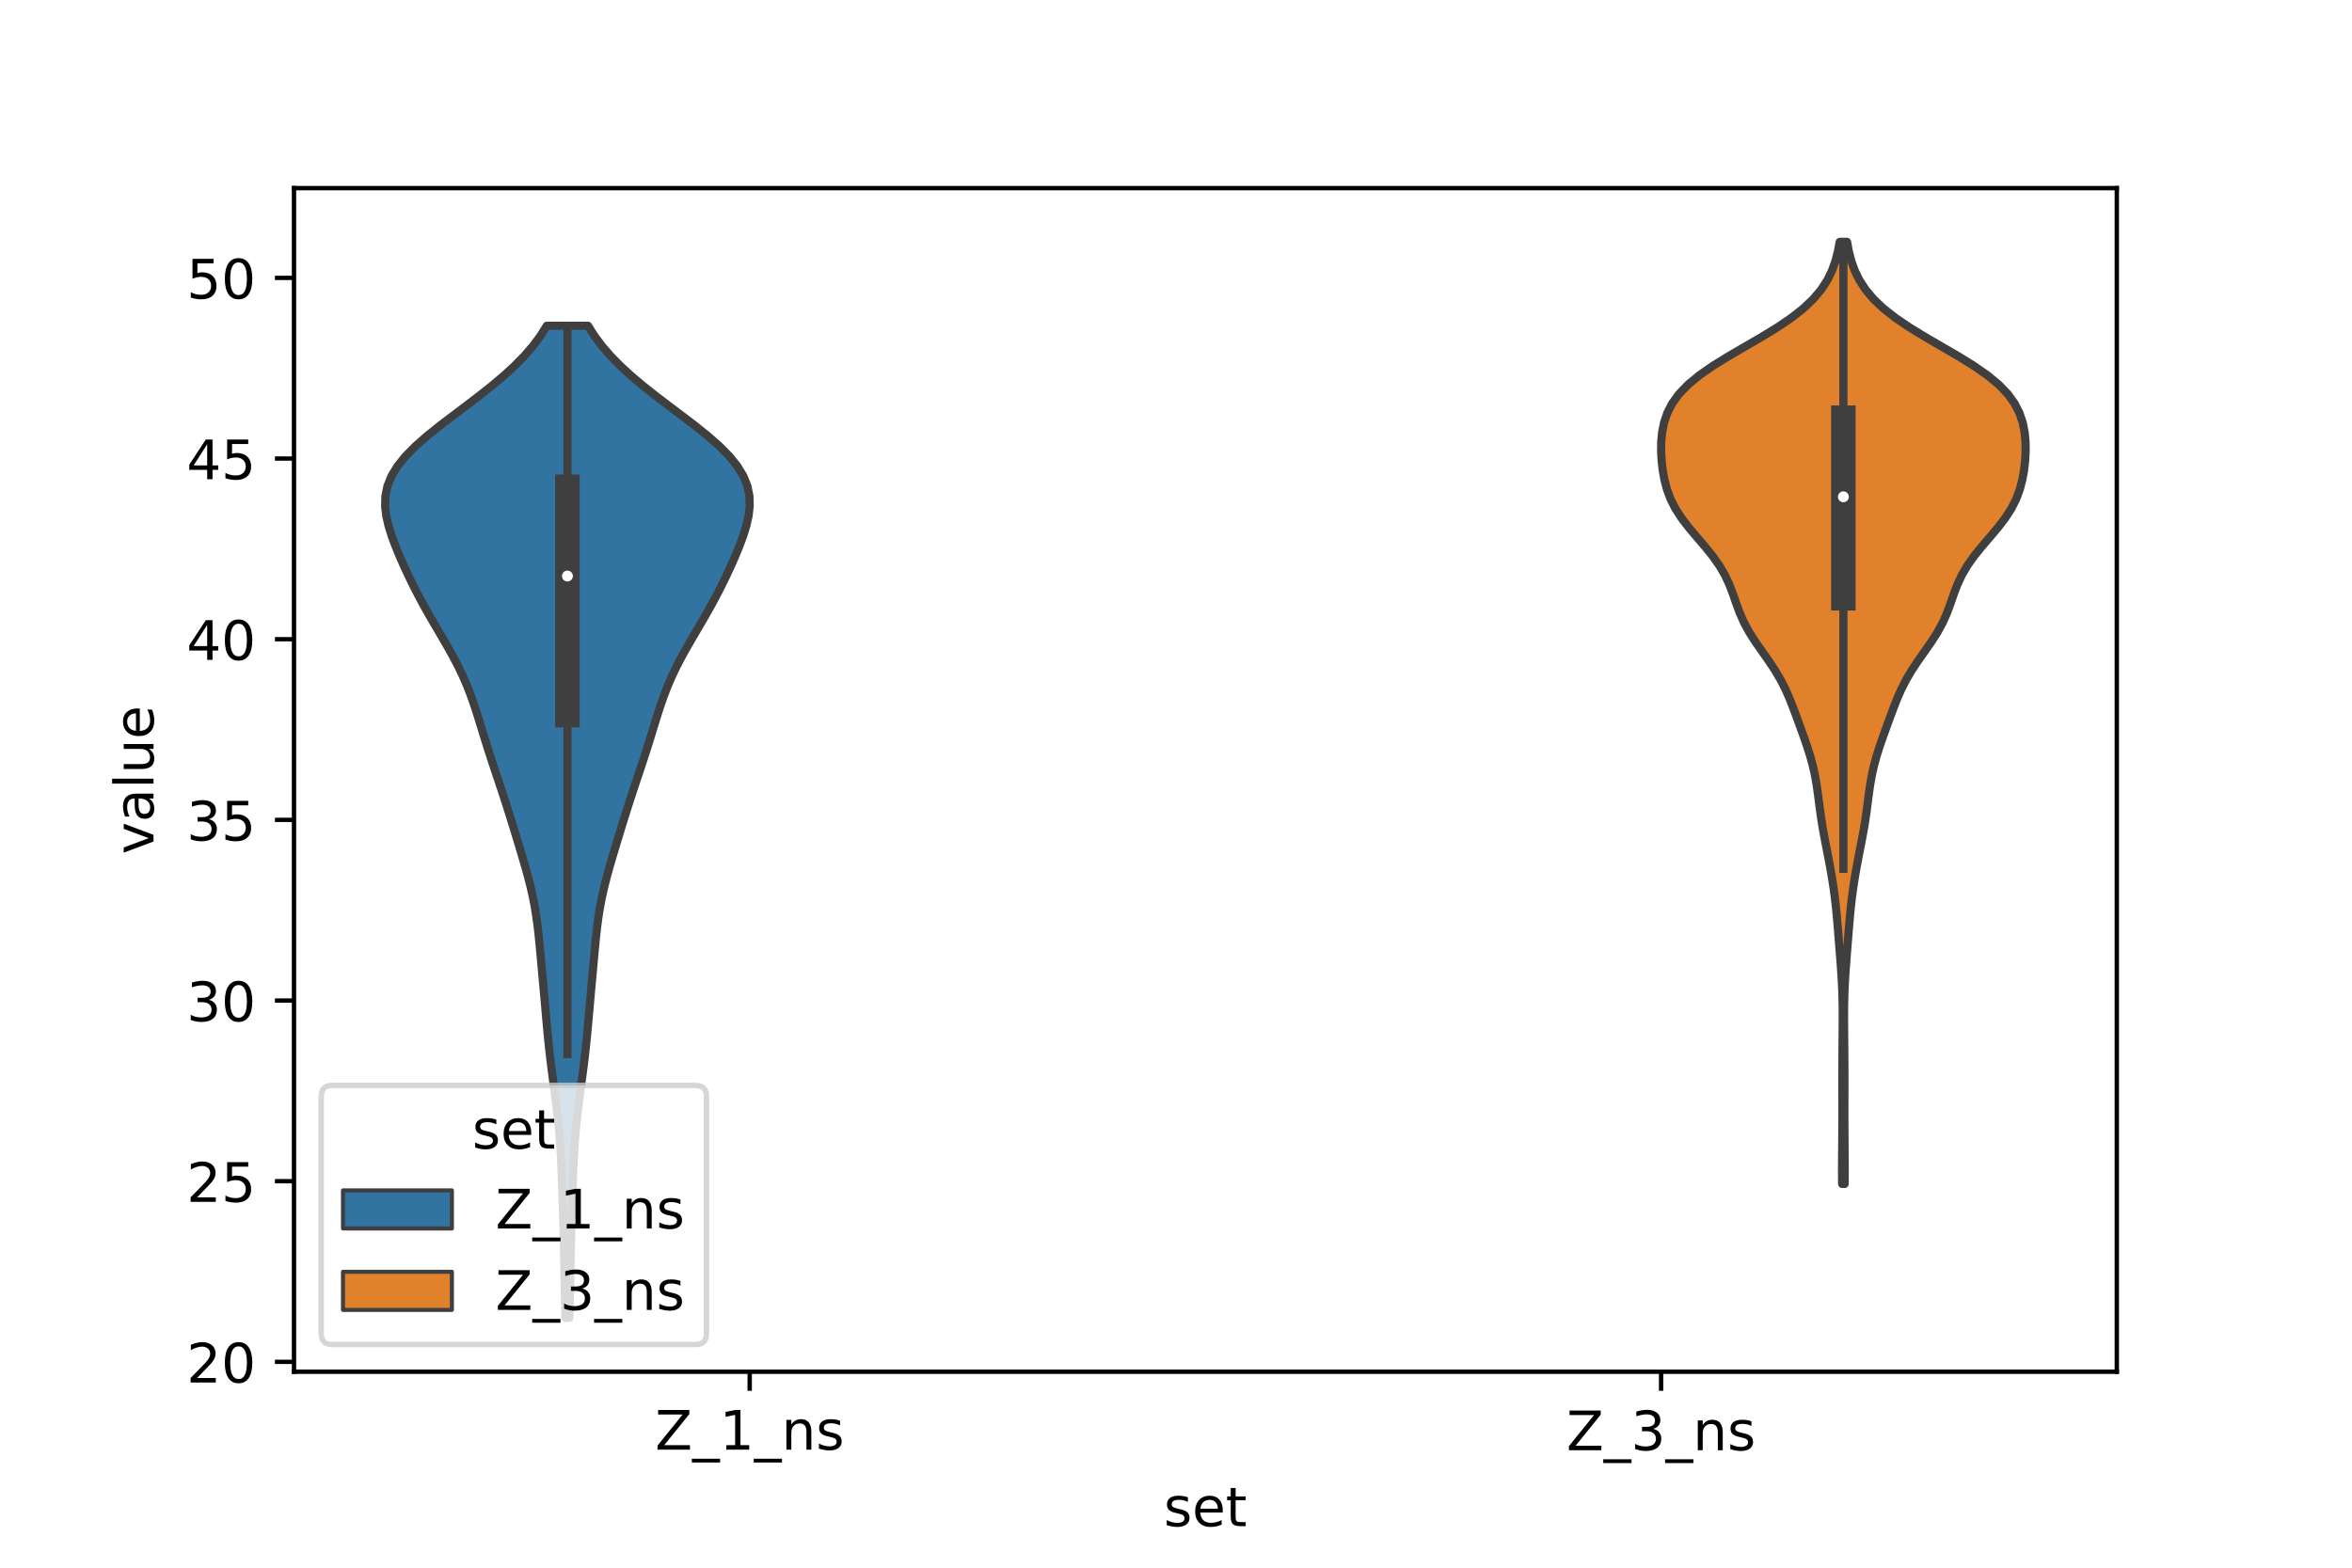 <?xml version="1.0" encoding="utf-8" standalone="no"?>
<!DOCTYPE svg PUBLIC "-//W3C//DTD SVG 1.1//EN"
  "http://www.w3.org/Graphics/SVG/1.1/DTD/svg11.dtd">
<!-- Created with matplotlib (https://matplotlib.org/) -->
<svg height="288pt" version="1.1" viewBox="0 0 432 288" width="432pt" xmlns="http://www.w3.org/2000/svg" xmlns:xlink="http://www.w3.org/1999/xlink">
 <defs>
  <style type="text/css">*{stroke-linecap:butt;stroke-linejoin:round;}</style>
 </defs>
 <g id="figure_1">
  <g id="patch_1">
   <path d="M 0 288 
L 432 288 
L 432 0 
L 0 0 
z
" style="fill:#ffffff;"/>
  </g>
  <g id="axes_1">
   <g id="patch_2">
    <path d="M 54 252 
L 388.8 252 
L 388.8 34.56 
L 54 34.56 
z
" style="fill:#ffffff;"/>
   </g>
   <g id="PolyCollection_1">
    <defs>
     <path d="M 104.571 -45.884 
L 103.869 -45.884 
L 103.816 -47.725 
L 103.768 -49.566 
L 103.726 -51.407 
L 103.689 -53.248 
L 103.656 -55.089 
L 103.623 -56.93 
L 103.588 -58.772 
L 103.548 -60.613 
L 103.501 -62.454 
L 103.449 -64.295 
L 103.392 -66.136 
L 103.331 -67.977 
L 103.268 -69.818 
L 103.2 -71.659 
L 103.124 -73.501 
L 103.036 -75.342 
L 102.928 -77.183 
L 102.797 -79.024 
L 102.638 -80.865 
L 102.45 -82.706 
L 102.237 -84.547 
L 102.004 -86.389 
L 101.76 -88.23 
L 101.513 -90.071 
L 101.273 -91.912 
L 101.047 -93.753 
L 100.839 -95.594 
L 100.649 -97.435 
L 100.475 -99.276 
L 100.31 -101.118 
L 100.149 -102.959 
L 99.986 -104.8 
L 99.821 -106.641 
L 99.654 -108.482 
L 99.487 -110.323 
L 99.321 -112.164 
L 99.152 -114.006 
L 98.972 -115.847 
L 98.769 -117.688 
L 98.526 -119.529 
L 98.231 -121.37 
L 97.877 -123.211 
L 97.461 -125.052 
L 96.993 -126.893 
L 96.483 -128.735 
L 95.947 -130.576 
L 95.396 -132.417 
L 94.837 -134.258 
L 94.274 -136.099 
L 93.704 -137.94 
L 93.122 -139.781 
L 92.527 -141.622 
L 91.919 -143.464 
L 91.303 -145.305 
L 90.688 -147.146 
L 90.081 -148.987 
L 89.491 -150.828 
L 88.916 -152.669 
L 88.352 -154.51 
L 87.783 -156.352 
L 87.191 -158.193 
L 86.551 -160.034 
L 85.844 -161.875 
L 85.054 -163.716 
L 84.175 -165.557 
L 83.214 -167.398 
L 82.186 -169.239 
L 81.116 -171.081 
L 80.033 -172.922 
L 78.961 -174.763 
L 77.922 -176.604 
L 76.926 -178.445 
L 75.977 -180.286 
L 75.075 -182.127 
L 74.217 -183.969 
L 73.404 -185.81 
L 72.645 -187.651 
L 71.96 -189.492 
L 71.382 -191.333 
L 70.957 -193.174 
L 70.74 -195.015 
L 70.791 -196.856 
L 71.164 -198.698 
L 71.901 -200.539 
L 73.02 -202.38 
L 74.51 -204.221 
L 76.333 -206.062 
L 78.43 -207.903 
L 80.723 -209.744 
L 83.132 -211.585 
L 85.579 -213.427 
L 87.994 -215.268 
L 90.318 -217.109 
L 92.503 -218.95 
L 94.512 -220.791 
L 96.319 -222.632 
L 97.909 -224.473 
L 99.278 -226.315 
L 100.429 -228.156 
L 108.011 -228.156 
L 108.011 -228.156 
L 109.162 -226.315 
L 110.531 -224.473 
L 112.121 -222.632 
L 113.928 -220.791 
L 115.937 -218.95 
L 118.122 -217.109 
L 120.446 -215.268 
L 122.861 -213.427 
L 125.308 -211.585 
L 127.717 -209.744 
L 130.01 -207.903 
L 132.107 -206.062 
L 133.93 -204.221 
L 135.42 -202.38 
L 136.539 -200.539 
L 137.276 -198.698 
L 137.649 -196.856 
L 137.7 -195.015 
L 137.483 -193.174 
L 137.058 -191.333 
L 136.48 -189.492 
L 135.795 -187.651 
L 135.036 -185.81 
L 134.223 -183.969 
L 133.365 -182.127 
L 132.463 -180.286 
L 131.514 -178.445 
L 130.518 -176.604 
L 129.479 -174.763 
L 128.407 -172.922 
L 127.324 -171.081 
L 126.254 -169.239 
L 125.226 -167.398 
L 124.265 -165.557 
L 123.386 -163.716 
L 122.596 -161.875 
L 121.889 -160.034 
L 121.249 -158.193 
L 120.657 -156.352 
L 120.088 -154.51 
L 119.524 -152.669 
L 118.949 -150.828 
L 118.359 -148.987 
L 117.752 -147.146 
L 117.137 -145.305 
L 116.521 -143.464 
L 115.913 -141.622 
L 115.318 -139.781 
L 114.736 -137.94 
L 114.166 -136.099 
L 113.603 -134.258 
L 113.044 -132.417 
L 112.493 -130.576 
L 111.957 -128.735 
L 111.447 -126.893 
L 110.979 -125.052 
L 110.563 -123.211 
L 110.209 -121.37 
L 109.914 -119.529 
L 109.671 -117.688 
L 109.468 -115.847 
L 109.288 -114.006 
L 109.119 -112.164 
L 108.953 -110.323 
L 108.786 -108.482 
L 108.619 -106.641 
L 108.454 -104.8 
L 108.291 -102.959 
L 108.13 -101.118 
L 107.965 -99.276 
L 107.791 -97.435 
L 107.601 -95.594 
L 107.393 -93.753 
L 107.167 -91.912 
L 106.927 -90.071 
L 106.68 -88.23 
L 106.436 -86.389 
L 106.203 -84.547 
L 105.99 -82.706 
L 105.802 -80.865 
L 105.643 -79.024 
L 105.512 -77.183 
L 105.404 -75.342 
L 105.316 -73.501 
L 105.24 -71.659 
L 105.172 -69.818 
L 105.109 -67.977 
L 105.048 -66.136 
L 104.991 -64.295 
L 104.939 -62.454 
L 104.892 -60.613 
L 104.852 -58.772 
L 104.817 -56.93 
L 104.784 -55.089 
L 104.751 -53.248 
L 104.714 -51.407 
L 104.672 -49.566 
L 104.624 -47.725 
L 104.571 -45.884 
z
" id="m5aa04069a9" style="stroke:#3f3f3f;stroke-width:1.5;"/>
    </defs>
    <g clip-path="url(#p3b2baffd37)">
     <use style="fill:#3274a1;stroke:#3f3f3f;stroke-width:1.5;" x="0" xlink:href="#m5aa04069a9" y="288"/>
    </g>
   </g>
   <g id="PolyCollection_2">
    <defs>
     <path d="M 338.808 -70.498 
L 338.352 -70.498 
L 338.338 -72.246 
L 338.337 -73.994 
L 338.347 -75.742 
L 338.363 -77.49 
L 338.379 -79.238 
L 338.39 -80.986 
L 338.396 -82.734 
L 338.396 -84.482 
L 338.393 -86.23 
L 338.389 -87.978 
L 338.388 -89.726 
L 338.39 -91.474 
L 338.398 -93.222 
L 338.41 -94.971 
L 338.426 -96.719 
L 338.443 -98.467 
L 338.456 -100.215 
L 338.456 -101.963 
L 338.438 -103.711 
L 338.394 -105.459 
L 338.321 -107.207 
L 338.221 -108.955 
L 338.099 -110.703 
L 337.965 -112.451 
L 337.826 -114.199 
L 337.687 -115.947 
L 337.546 -117.695 
L 337.397 -119.443 
L 337.229 -121.192 
L 337.033 -122.94 
L 336.803 -124.688 
L 336.539 -126.436 
L 336.242 -128.184 
L 335.919 -129.932 
L 335.58 -131.68 
L 335.238 -133.428 
L 334.912 -135.176 
L 334.616 -136.924 
L 334.356 -138.672 
L 334.125 -140.42 
L 333.901 -142.168 
L 333.649 -143.916 
L 333.339 -145.665 
L 332.946 -147.413 
L 332.465 -149.161 
L 331.909 -150.909 
L 331.303 -152.657 
L 330.673 -154.405 
L 330.036 -156.153 
L 329.386 -157.901 
L 328.698 -159.649 
L 327.93 -161.397 
L 327.038 -163.145 
L 326.003 -164.893 
L 324.841 -166.641 
L 323.607 -168.389 
L 322.39 -170.137 
L 321.276 -171.886 
L 320.326 -173.634 
L 319.55 -175.382 
L 318.902 -177.13 
L 318.297 -178.878 
L 317.63 -180.626 
L 316.813 -182.374 
L 315.787 -184.122 
L 314.547 -185.87 
L 313.134 -187.618 
L 311.636 -189.366 
L 310.163 -191.114 
L 308.825 -192.862 
L 307.701 -194.61 
L 306.821 -196.359 
L 306.174 -198.107 
L 305.715 -199.855 
L 305.4 -201.603 
L 305.197 -203.351 
L 305.1 -205.099 
L 305.122 -206.847 
L 305.29 -208.595 
L 305.64 -210.343 
L 306.225 -212.091 
L 307.11 -213.839 
L 308.363 -215.587 
L 310.04 -217.335 
L 312.158 -219.083 
L 314.681 -220.831 
L 317.513 -222.58 
L 320.516 -224.328 
L 323.526 -226.076 
L 326.389 -227.824 
L 328.976 -229.572 
L 331.208 -231.32 
L 333.052 -233.068 
L 334.52 -234.816 
L 335.651 -236.564 
L 336.5 -238.312 
L 337.124 -240.06 
L 337.576 -241.808 
L 337.898 -243.556 
L 339.262 -243.556 
L 339.262 -243.556 
L 339.584 -241.808 
L 340.036 -240.06 
L 340.66 -238.312 
L 341.509 -236.564 
L 342.64 -234.816 
L 344.108 -233.068 
L 345.952 -231.32 
L 348.184 -229.572 
L 350.771 -227.824 
L 353.634 -226.076 
L 356.644 -224.328 
L 359.647 -222.58 
L 362.479 -220.831 
L 365.002 -219.083 
L 367.12 -217.335 
L 368.797 -215.587 
L 370.05 -213.839 
L 370.935 -212.091 
L 371.52 -210.343 
L 371.87 -208.595 
L 372.038 -206.847 
L 372.06 -205.099 
L 371.963 -203.351 
L 371.76 -201.603 
L 371.445 -199.855 
L 370.986 -198.107 
L 370.339 -196.359 
L 369.459 -194.61 
L 368.335 -192.862 
L 366.997 -191.114 
L 365.524 -189.366 
L 364.026 -187.618 
L 362.613 -185.87 
L 361.373 -184.122 
L 360.347 -182.374 
L 359.53 -180.626 
L 358.863 -178.878 
L 358.258 -177.13 
L 357.61 -175.382 
L 356.834 -173.634 
L 355.884 -171.886 
L 354.77 -170.137 
L 353.553 -168.389 
L 352.319 -166.641 
L 351.157 -164.893 
L 350.122 -163.145 
L 349.23 -161.397 
L 348.462 -159.649 
L 347.774 -157.901 
L 347.124 -156.153 
L 346.487 -154.405 
L 345.857 -152.657 
L 345.251 -150.909 
L 344.695 -149.161 
L 344.214 -147.413 
L 343.821 -145.665 
L 343.511 -143.916 
L 343.259 -142.168 
L 343.035 -140.42 
L 342.804 -138.672 
L 342.544 -136.924 
L 342.248 -135.176 
L 341.922 -133.428 
L 341.58 -131.68 
L 341.241 -129.932 
L 340.918 -128.184 
L 340.621 -126.436 
L 340.357 -124.688 
L 340.127 -122.94 
L 339.931 -121.192 
L 339.763 -119.443 
L 339.614 -117.695 
L 339.473 -115.947 
L 339.334 -114.199 
L 339.195 -112.451 
L 339.061 -110.703 
L 338.939 -108.955 
L 338.839 -107.207 
L 338.766 -105.459 
L 338.722 -103.711 
L 338.704 -101.963 
L 338.704 -100.215 
L 338.717 -98.467 
L 338.734 -96.719 
L 338.75 -94.971 
L 338.762 -93.222 
L 338.77 -91.474 
L 338.772 -89.726 
L 338.771 -87.978 
L 338.767 -86.23 
L 338.764 -84.482 
L 338.764 -82.734 
L 338.77 -80.986 
L 338.781 -79.238 
L 338.797 -77.49 
L 338.813 -75.742 
L 338.823 -73.994 
L 338.822 -72.246 
L 338.808 -70.498 
z
" id="mcbe310d6ce" style="stroke:#3f3f3f;stroke-width:1.5;"/>
    </defs>
    <g clip-path="url(#p3b2baffd37)">
     <use style="fill:#e1812c;stroke:#3f3f3f;stroke-width:1.5;" x="0" xlink:href="#mcbe310d6ce" y="288"/>
    </g>
   </g>
   <g id="patch_3">
    <path clip-path="url(#p3b2baffd37)" d="M 137.7 382.941 
L 137.7 382.941 
L 137.7 382.941 
L 137.7 382.941 
z
" style="fill:#3274a1;stroke:#3f3f3f;stroke-linejoin:miter;stroke-width:0.75;"/>
   </g>
   <g id="patch_4">
    <path clip-path="url(#p3b2baffd37)" d="M 137.7 382.941 
L 137.7 382.941 
L 137.7 382.941 
L 137.7 382.941 
z
" style="fill:#e1812c;stroke:#3f3f3f;stroke-linejoin:miter;stroke-width:0.75;"/>
   </g>
   <g id="matplotlib.axis_1">
    <g id="xtick_1">
     <g id="line2d_1">
      <defs>
       <path d="M 0 0 
L 0 3.5 
" id="mb7d9dab33b" style="stroke:#000000;stroke-width:0.8;"/>
      </defs>
      <g>
       <use style="stroke:#000000;stroke-width:0.8;" x="137.7" xlink:href="#mb7d9dab33b" y="252"/>
      </g>
     </g>
     <g id="text_1">
      <!-- Z_1_ns -->
      <g transform="translate(120.32 266.32)scale(0.1 -0.1)">
       <defs>
        <path d="M 5.609 72.906 
L 62.891 72.906 
L 62.891 65.375 
L 16.797 8.297 
L 64.016 8.297 
L 64.016 0 
L 4.5 0 
L 4.5 7.516 
L 50.594 64.594 
L 5.609 64.594 
z
" id="DejaVuSans-90"/>
        <path d="M 50.984 -16.609 
L 50.984 -23.578 
L -0.984 -23.578 
L -0.984 -16.609 
z
" id="DejaVuSans-95"/>
        <path d="M 12.406 8.297 
L 28.516 8.297 
L 28.516 63.922 
L 10.984 60.406 
L 10.984 69.391 
L 28.422 72.906 
L 38.281 72.906 
L 38.281 8.297 
L 54.391 8.297 
L 54.391 0 
L 12.406 0 
z
" id="DejaVuSans-49"/>
        <path d="M 54.891 33.016 
L 54.891 0 
L 45.906 0 
L 45.906 32.719 
Q 45.906 40.484 42.875 44.328 
Q 39.844 48.188 33.797 48.188 
Q 26.516 48.188 22.312 43.547 
Q 18.109 38.922 18.109 30.906 
L 18.109 0 
L 9.078 0 
L 9.078 54.688 
L 18.109 54.688 
L 18.109 46.188 
Q 21.344 51.125 25.703 53.562 
Q 30.078 56 35.797 56 
Q 45.219 56 50.047 50.172 
Q 54.891 44.344 54.891 33.016 
z
" id="DejaVuSans-110"/>
        <path d="M 44.281 53.078 
L 44.281 44.578 
Q 40.484 46.531 36.375 47.5 
Q 32.281 48.484 27.875 48.484 
Q 21.188 48.484 17.844 46.438 
Q 14.5 44.391 14.5 40.281 
Q 14.5 37.156 16.891 35.375 
Q 19.281 33.594 26.516 31.984 
L 29.594 31.297 
Q 39.156 29.25 43.188 25.516 
Q 47.219 21.781 47.219 15.094 
Q 47.219 7.469 41.188 3.016 
Q 35.156 -1.422 24.609 -1.422 
Q 20.219 -1.422 15.453 -0.562 
Q 10.688 0.297 5.422 2 
L 5.422 11.281 
Q 10.406 8.688 15.234 7.391 
Q 20.062 6.109 24.812 6.109 
Q 31.156 6.109 34.562 8.281 
Q 37.984 10.453 37.984 14.406 
Q 37.984 18.062 35.516 20.016 
Q 33.062 21.969 24.703 23.781 
L 21.578 24.516 
Q 13.234 26.266 9.516 29.906 
Q 5.812 33.547 5.812 39.891 
Q 5.812 47.609 11.281 51.797 
Q 16.75 56 26.812 56 
Q 31.781 56 36.172 55.266 
Q 40.578 54.547 44.281 53.078 
z
" id="DejaVuSans-115"/>
       </defs>
       <use xlink:href="#DejaVuSans-90"/>
       <use x="68.506" xlink:href="#DejaVuSans-95"/>
       <use x="118.506" xlink:href="#DejaVuSans-49"/>
       <use x="182.129" xlink:href="#DejaVuSans-95"/>
       <use x="232.129" xlink:href="#DejaVuSans-110"/>
       <use x="295.508" xlink:href="#DejaVuSans-115"/>
      </g>
     </g>
    </g>
    <g id="xtick_2">
     <g id="line2d_2">
      <g>
       <use style="stroke:#000000;stroke-width:0.8;" x="305.1" xlink:href="#mb7d9dab33b" y="252"/>
      </g>
     </g>
     <g id="text_2">
      <!-- Z_3_ns -->
      <g transform="translate(287.72 266.422)scale(0.1 -0.1)">
       <defs>
        <path d="M 40.578 39.312 
Q 47.656 37.797 51.625 33 
Q 55.609 28.219 55.609 21.188 
Q 55.609 10.406 48.188 4.484 
Q 40.766 -1.422 27.094 -1.422 
Q 22.516 -1.422 17.656 -0.516 
Q 12.797 0.391 7.625 2.203 
L 7.625 11.719 
Q 11.719 9.328 16.594 8.109 
Q 21.484 6.891 26.812 6.891 
Q 36.078 6.891 40.938 10.547 
Q 45.797 14.203 45.797 21.188 
Q 45.797 27.641 41.281 31.266 
Q 36.766 34.906 28.719 34.906 
L 20.219 34.906 
L 20.219 43.016 
L 29.109 43.016 
Q 36.375 43.016 40.234 45.922 
Q 44.094 48.828 44.094 54.297 
Q 44.094 59.906 40.109 62.906 
Q 36.141 65.922 28.719 65.922 
Q 24.656 65.922 20.016 65.031 
Q 15.375 64.156 9.812 62.312 
L 9.812 71.094 
Q 15.438 72.656 20.344 73.438 
Q 25.25 74.219 29.594 74.219 
Q 40.828 74.219 47.359 69.109 
Q 53.906 64.016 53.906 55.328 
Q 53.906 49.266 50.438 45.094 
Q 46.969 40.922 40.578 39.312 
z
" id="DejaVuSans-51"/>
       </defs>
       <use xlink:href="#DejaVuSans-90"/>
       <use x="68.506" xlink:href="#DejaVuSans-95"/>
       <use x="118.506" xlink:href="#DejaVuSans-51"/>
       <use x="182.129" xlink:href="#DejaVuSans-95"/>
       <use x="232.129" xlink:href="#DejaVuSans-110"/>
       <use x="295.508" xlink:href="#DejaVuSans-115"/>
      </g>
     </g>
    </g>
    <g id="text_3">
     <!-- set -->
     <g transform="translate(213.759 280.378)scale(0.1 -0.1)">
      <defs>
       <path d="M 56.203 29.594 
L 56.203 25.203 
L 14.891 25.203 
Q 15.484 15.922 20.484 11.062 
Q 25.484 6.203 34.422 6.203 
Q 39.594 6.203 44.453 7.469 
Q 49.312 8.734 54.109 11.281 
L 54.109 2.781 
Q 49.266 0.734 44.188 -0.344 
Q 39.109 -1.422 33.891 -1.422 
Q 20.797 -1.422 13.156 6.188 
Q 5.516 13.812 5.516 26.812 
Q 5.516 40.234 12.766 48.109 
Q 20.016 56 32.328 56 
Q 43.359 56 49.781 48.891 
Q 56.203 41.797 56.203 29.594 
z
M 47.219 32.234 
Q 47.125 39.594 43.094 43.984 
Q 39.062 48.391 32.422 48.391 
Q 24.906 48.391 20.391 44.141 
Q 15.875 39.891 15.188 32.172 
z
" id="DejaVuSans-101"/>
       <path d="M 18.312 70.219 
L 18.312 54.688 
L 36.812 54.688 
L 36.812 47.703 
L 18.312 47.703 
L 18.312 18.016 
Q 18.312 11.328 20.141 9.422 
Q 21.969 7.516 27.594 7.516 
L 36.812 7.516 
L 36.812 0 
L 27.594 0 
Q 17.188 0 13.234 3.875 
Q 9.281 7.766 9.281 18.016 
L 9.281 47.703 
L 2.688 47.703 
L 2.688 54.688 
L 9.281 54.688 
L 9.281 70.219 
z
" id="DejaVuSans-116"/>
      </defs>
      <use xlink:href="#DejaVuSans-115"/>
      <use x="52.1" xlink:href="#DejaVuSans-101"/>
      <use x="113.623" xlink:href="#DejaVuSans-116"/>
     </g>
    </g>
   </g>
   <g id="matplotlib.axis_2">
    <g id="ytick_1">
     <g id="line2d_3">
      <defs>
       <path d="M 0 0 
L -3.5 0 
" id="m96edddf2e4" style="stroke:#000000;stroke-width:0.8;"/>
      </defs>
      <g>
       <use style="stroke:#000000;stroke-width:0.8;" x="54" xlink:href="#m96edddf2e4" y="250.184"/>
      </g>
     </g>
     <g id="text_4">
      <!-- 20 -->
      <g transform="translate(34.275 253.983)scale(0.1 -0.1)">
       <defs>
        <path d="M 19.188 8.297 
L 53.609 8.297 
L 53.609 0 
L 7.328 0 
L 7.328 8.297 
Q 12.938 14.109 22.625 23.891 
Q 32.328 33.688 34.812 36.531 
Q 39.547 41.844 41.422 45.531 
Q 43.312 49.219 43.312 52.781 
Q 43.312 58.594 39.234 62.25 
Q 35.156 65.922 28.609 65.922 
Q 23.969 65.922 18.812 64.312 
Q 13.672 62.703 7.812 59.422 
L 7.812 69.391 
Q 13.766 71.781 18.938 73 
Q 24.125 74.219 28.422 74.219 
Q 39.75 74.219 46.484 68.547 
Q 53.219 62.891 53.219 53.422 
Q 53.219 48.922 51.531 44.891 
Q 49.859 40.875 45.406 35.406 
Q 44.188 33.984 37.641 27.219 
Q 31.109 20.453 19.188 8.297 
z
" id="DejaVuSans-50"/>
        <path d="M 31.781 66.406 
Q 24.172 66.406 20.328 58.906 
Q 16.5 51.422 16.5 36.375 
Q 16.5 21.391 20.328 13.891 
Q 24.172 6.391 31.781 6.391 
Q 39.453 6.391 43.281 13.891 
Q 47.125 21.391 47.125 36.375 
Q 47.125 51.422 43.281 58.906 
Q 39.453 66.406 31.781 66.406 
z
M 31.781 74.219 
Q 44.047 74.219 50.516 64.516 
Q 56.984 54.828 56.984 36.375 
Q 56.984 17.969 50.516 8.266 
Q 44.047 -1.422 31.781 -1.422 
Q 19.531 -1.422 13.062 8.266 
Q 6.594 17.969 6.594 36.375 
Q 6.594 54.828 13.062 64.516 
Q 19.531 74.219 31.781 74.219 
z
" id="DejaVuSans-48"/>
       </defs>
       <use xlink:href="#DejaVuSans-50"/>
       <use x="63.623" xlink:href="#DejaVuSans-48"/>
      </g>
     </g>
    </g>
    <g id="ytick_2">
     <g id="line2d_4">
      <g>
       <use style="stroke:#000000;stroke-width:0.8;" x="54" xlink:href="#m96edddf2e4" y="216.994"/>
      </g>
     </g>
     <g id="text_5">
      <!-- 25 -->
      <g transform="translate(34.275 220.794)scale(0.1 -0.1)">
       <defs>
        <path d="M 10.797 72.906 
L 49.516 72.906 
L 49.516 64.594 
L 19.828 64.594 
L 19.828 46.734 
Q 21.969 47.469 24.109 47.828 
Q 26.266 48.188 28.422 48.188 
Q 40.625 48.188 47.75 41.5 
Q 54.891 34.812 54.891 23.391 
Q 54.891 11.625 47.562 5.094 
Q 40.234 -1.422 26.906 -1.422 
Q 22.312 -1.422 17.547 -0.641 
Q 12.797 0.141 7.719 1.703 
L 7.719 11.625 
Q 12.109 9.234 16.797 8.062 
Q 21.484 6.891 26.703 6.891 
Q 35.156 6.891 40.078 11.328 
Q 45.016 15.766 45.016 23.391 
Q 45.016 31 40.078 35.438 
Q 35.156 39.891 26.703 39.891 
Q 22.75 39.891 18.812 39.016 
Q 14.891 38.141 10.797 36.281 
z
" id="DejaVuSans-53"/>
       </defs>
       <use xlink:href="#DejaVuSans-50"/>
       <use x="63.623" xlink:href="#DejaVuSans-53"/>
      </g>
     </g>
    </g>
    <g id="ytick_3">
     <g id="line2d_5">
      <g>
       <use style="stroke:#000000;stroke-width:0.8;" x="54" xlink:href="#m96edddf2e4" y="183.805"/>
      </g>
     </g>
     <g id="text_6">
      <!-- 30 -->
      <g transform="translate(34.275 187.604)scale(0.1 -0.1)">
       <use xlink:href="#DejaVuSans-51"/>
       <use x="63.623" xlink:href="#DejaVuSans-48"/>
      </g>
     </g>
    </g>
    <g id="ytick_4">
     <g id="line2d_6">
      <g>
       <use style="stroke:#000000;stroke-width:0.8;" x="54" xlink:href="#m96edddf2e4" y="150.616"/>
      </g>
     </g>
     <g id="text_7">
      <!-- 35 -->
      <g transform="translate(34.275 154.415)scale(0.1 -0.1)">
       <use xlink:href="#DejaVuSans-51"/>
       <use x="63.623" xlink:href="#DejaVuSans-53"/>
      </g>
     </g>
    </g>
    <g id="ytick_5">
     <g id="line2d_7">
      <g>
       <use style="stroke:#000000;stroke-width:0.8;" x="54" xlink:href="#m96edddf2e4" y="117.427"/>
      </g>
     </g>
     <g id="text_8">
      <!-- 40 -->
      <g transform="translate(34.275 121.226)scale(0.1 -0.1)">
       <defs>
        <path d="M 37.797 64.312 
L 12.891 25.391 
L 37.797 25.391 
z
M 35.203 72.906 
L 47.609 72.906 
L 47.609 25.391 
L 58.016 25.391 
L 58.016 17.188 
L 47.609 17.188 
L 47.609 0 
L 37.797 0 
L 37.797 17.188 
L 4.891 17.188 
L 4.891 26.703 
z
" id="DejaVuSans-52"/>
       </defs>
       <use xlink:href="#DejaVuSans-52"/>
       <use x="63.623" xlink:href="#DejaVuSans-48"/>
      </g>
     </g>
    </g>
    <g id="ytick_6">
     <g id="line2d_8">
      <g>
       <use style="stroke:#000000;stroke-width:0.8;" x="54" xlink:href="#m96edddf2e4" y="84.237"/>
      </g>
     </g>
     <g id="text_9">
      <!-- 45 -->
      <g transform="translate(34.275 88.036)scale(0.1 -0.1)">
       <use xlink:href="#DejaVuSans-52"/>
       <use x="63.623" xlink:href="#DejaVuSans-53"/>
      </g>
     </g>
    </g>
    <g id="ytick_7">
     <g id="line2d_9">
      <g>
       <use style="stroke:#000000;stroke-width:0.8;" x="54" xlink:href="#m96edddf2e4" y="51.048"/>
      </g>
     </g>
     <g id="text_10">
      <!-- 50 -->
      <g transform="translate(34.275 54.847)scale(0.1 -0.1)">
       <use xlink:href="#DejaVuSans-53"/>
       <use x="63.623" xlink:href="#DejaVuSans-48"/>
      </g>
     </g>
    </g>
    <g id="text_11">
     <!-- value -->
     <g transform="translate(28.195 156.938)rotate(-90)scale(0.1 -0.1)">
      <defs>
       <path d="M 2.984 54.688 
L 12.5 54.688 
L 29.594 8.797 
L 46.688 54.688 
L 56.203 54.688 
L 35.688 0 
L 23.484 0 
z
" id="DejaVuSans-118"/>
       <path d="M 34.281 27.484 
Q 23.391 27.484 19.188 25 
Q 14.984 22.516 14.984 16.5 
Q 14.984 11.719 18.141 8.906 
Q 21.297 6.109 26.703 6.109 
Q 34.188 6.109 38.703 11.406 
Q 43.219 16.703 43.219 25.484 
L 43.219 27.484 
z
M 52.203 31.203 
L 52.203 0 
L 43.219 0 
L 43.219 8.297 
Q 40.141 3.328 35.547 0.953 
Q 30.953 -1.422 24.312 -1.422 
Q 15.922 -1.422 10.953 3.297 
Q 6 8.016 6 15.922 
Q 6 25.141 12.172 29.828 
Q 18.359 34.516 30.609 34.516 
L 43.219 34.516 
L 43.219 35.406 
Q 43.219 41.609 39.141 45 
Q 35.062 48.391 27.688 48.391 
Q 23 48.391 18.547 47.266 
Q 14.109 46.141 10.016 43.891 
L 10.016 52.203 
Q 14.938 54.109 19.578 55.047 
Q 24.219 56 28.609 56 
Q 40.484 56 46.344 49.844 
Q 52.203 43.703 52.203 31.203 
z
" id="DejaVuSans-97"/>
       <path d="M 9.422 75.984 
L 18.406 75.984 
L 18.406 0 
L 9.422 0 
z
" id="DejaVuSans-108"/>
       <path d="M 8.5 21.578 
L 8.5 54.688 
L 17.484 54.688 
L 17.484 21.922 
Q 17.484 14.156 20.5 10.266 
Q 23.531 6.391 29.594 6.391 
Q 36.859 6.391 41.078 11.031 
Q 45.312 15.672 45.312 23.688 
L 45.312 54.688 
L 54.297 54.688 
L 54.297 0 
L 45.312 0 
L 45.312 8.406 
Q 42.047 3.422 37.719 1 
Q 33.406 -1.422 27.688 -1.422 
Q 18.266 -1.422 13.375 4.438 
Q 8.5 10.297 8.5 21.578 
z
M 31.109 56 
z
" id="DejaVuSans-117"/>
      </defs>
      <use xlink:href="#DejaVuSans-118"/>
      <use x="59.18" xlink:href="#DejaVuSans-97"/>
      <use x="120.459" xlink:href="#DejaVuSans-108"/>
      <use x="148.242" xlink:href="#DejaVuSans-117"/>
      <use x="211.621" xlink:href="#DejaVuSans-101"/>
     </g>
    </g>
   </g>
   <g id="line2d_10">
    <path clip-path="url(#p3b2baffd37)" d="M 104.22 193.646 
L 104.22 59.844 
" style="fill:none;stroke:#3f3f3f;stroke-linecap:square;stroke-width:1.5;"/>
   </g>
   <g id="line2d_11">
    <path clip-path="url(#p3b2baffd37)" d="M 104.22 131.37 
L 104.22 89.419 
" style="fill:none;stroke:#3f3f3f;stroke-linecap:square;stroke-width:4.5;"/>
   </g>
   <g id="line2d_12">
    <path clip-path="url(#p3b2baffd37)" d="M 338.58 159.617 
L 338.58 44.444 
" style="fill:none;stroke:#3f3f3f;stroke-linecap:square;stroke-width:1.5;"/>
   </g>
   <g id="line2d_13">
    <path clip-path="url(#p3b2baffd37)" d="M 338.58 109.904 
L 338.58 76.735 
" style="fill:none;stroke:#3f3f3f;stroke-linecap:square;stroke-width:4.5;"/>
   </g>
   <g id="patch_5">
    <path d="M 54 252 
L 54 34.56 
" style="fill:none;stroke:#000000;stroke-linecap:square;stroke-linejoin:miter;stroke-width:0.8;"/>
   </g>
   <g id="patch_6">
    <path d="M 388.8 252 
L 388.8 34.56 
" style="fill:none;stroke:#000000;stroke-linecap:square;stroke-linejoin:miter;stroke-width:0.8;"/>
   </g>
   <g id="patch_7">
    <path d="M 54 252 
L 388.8 252 
" style="fill:none;stroke:#000000;stroke-linecap:square;stroke-linejoin:miter;stroke-width:0.8;"/>
   </g>
   <g id="patch_8">
    <path d="M 54 34.56 
L 388.8 34.56 
" style="fill:none;stroke:#000000;stroke-linecap:square;stroke-linejoin:miter;stroke-width:0.8;"/>
   </g>
   <g id="PathCollection_1">
    <defs>
     <path d="M 0 1.5 
C 0.398 1.5 0.779 1.342 1.061 1.061 
C 1.342 0.779 1.5 0.398 1.5 0 
C 1.5 -0.398 1.342 -0.779 1.061 -1.061 
C 0.779 -1.342 0.398 -1.5 0 -1.5 
C -0.398 -1.5 -0.779 -1.342 -1.061 -1.061 
C -1.342 -0.779 -1.5 -0.398 -1.5 0 
C -1.5 0.398 -1.342 0.779 -1.061 1.061 
C -0.779 1.342 -0.398 1.5 0 1.5 
z
" id="m64945a8b3f" style="stroke:#3f3f3f;"/>
    </defs>
    <g clip-path="url(#p3b2baffd37)">
     <use style="fill:#ffffff;stroke:#3f3f3f;" x="104.22" xlink:href="#m64945a8b3f" y="105.823"/>
    </g>
   </g>
   <g id="PathCollection_2">
    <g clip-path="url(#p3b2baffd37)">
     <use style="fill:#ffffff;stroke:#3f3f3f;" x="338.58" xlink:href="#m64945a8b3f" y="91.267"/>
    </g>
   </g>
   <g id="legend_1">
    <g id="patch_9">
     <path d="M 61 247 
L 127.759 247 
Q 129.759 247 129.759 245 
L 129.759 201.409 
Q 129.759 199.409 127.759 199.409 
L 61 199.409 
Q 59 199.409 59 201.409 
L 59 245 
Q 59 247 61 247 
z
" style="fill:#ffffff;opacity:0.8;stroke:#cccccc;stroke-linejoin:miter;"/>
    </g>
    <g id="text_12">
     <!-- set -->
     <g transform="translate(86.738 211.008)scale(0.1 -0.1)">
      <use xlink:href="#DejaVuSans-115"/>
      <use x="52.1" xlink:href="#DejaVuSans-101"/>
      <use x="113.623" xlink:href="#DejaVuSans-116"/>
     </g>
    </g>
    <g id="patch_10">
     <path d="M 63 225.686 
L 83 225.686 
L 83 218.686 
L 63 218.686 
z
" style="fill:#3274a1;stroke:#3f3f3f;stroke-linejoin:miter;stroke-width:0.75;"/>
    </g>
    <g id="text_13">
     <!-- Z_1_ns -->
     <g transform="translate(91 225.686)scale(0.1 -0.1)">
      <use xlink:href="#DejaVuSans-90"/>
      <use x="68.506" xlink:href="#DejaVuSans-95"/>
      <use x="118.506" xlink:href="#DejaVuSans-49"/>
      <use x="182.129" xlink:href="#DejaVuSans-95"/>
      <use x="232.129" xlink:href="#DejaVuSans-110"/>
      <use x="295.508" xlink:href="#DejaVuSans-115"/>
     </g>
    </g>
    <g id="patch_11">
     <path d="M 63 240.642 
L 83 240.642 
L 83 233.642 
L 63 233.642 
z
" style="fill:#e1812c;stroke:#3f3f3f;stroke-linejoin:miter;stroke-width:0.75;"/>
    </g>
    <g id="text_14">
     <!-- Z_3_ns -->
     <g transform="translate(91 240.642)scale(0.1 -0.1)">
      <use xlink:href="#DejaVuSans-90"/>
      <use x="68.506" xlink:href="#DejaVuSans-95"/>
      <use x="118.506" xlink:href="#DejaVuSans-51"/>
      <use x="182.129" xlink:href="#DejaVuSans-95"/>
      <use x="232.129" xlink:href="#DejaVuSans-110"/>
      <use x="295.508" xlink:href="#DejaVuSans-115"/>
     </g>
    </g>
   </g>
  </g>
 </g>
 <defs>
  <clipPath id="p3b2baffd37">
   <rect height="217.44" width="334.8" x="54" y="34.56"/>
  </clipPath>
 </defs>
</svg>
